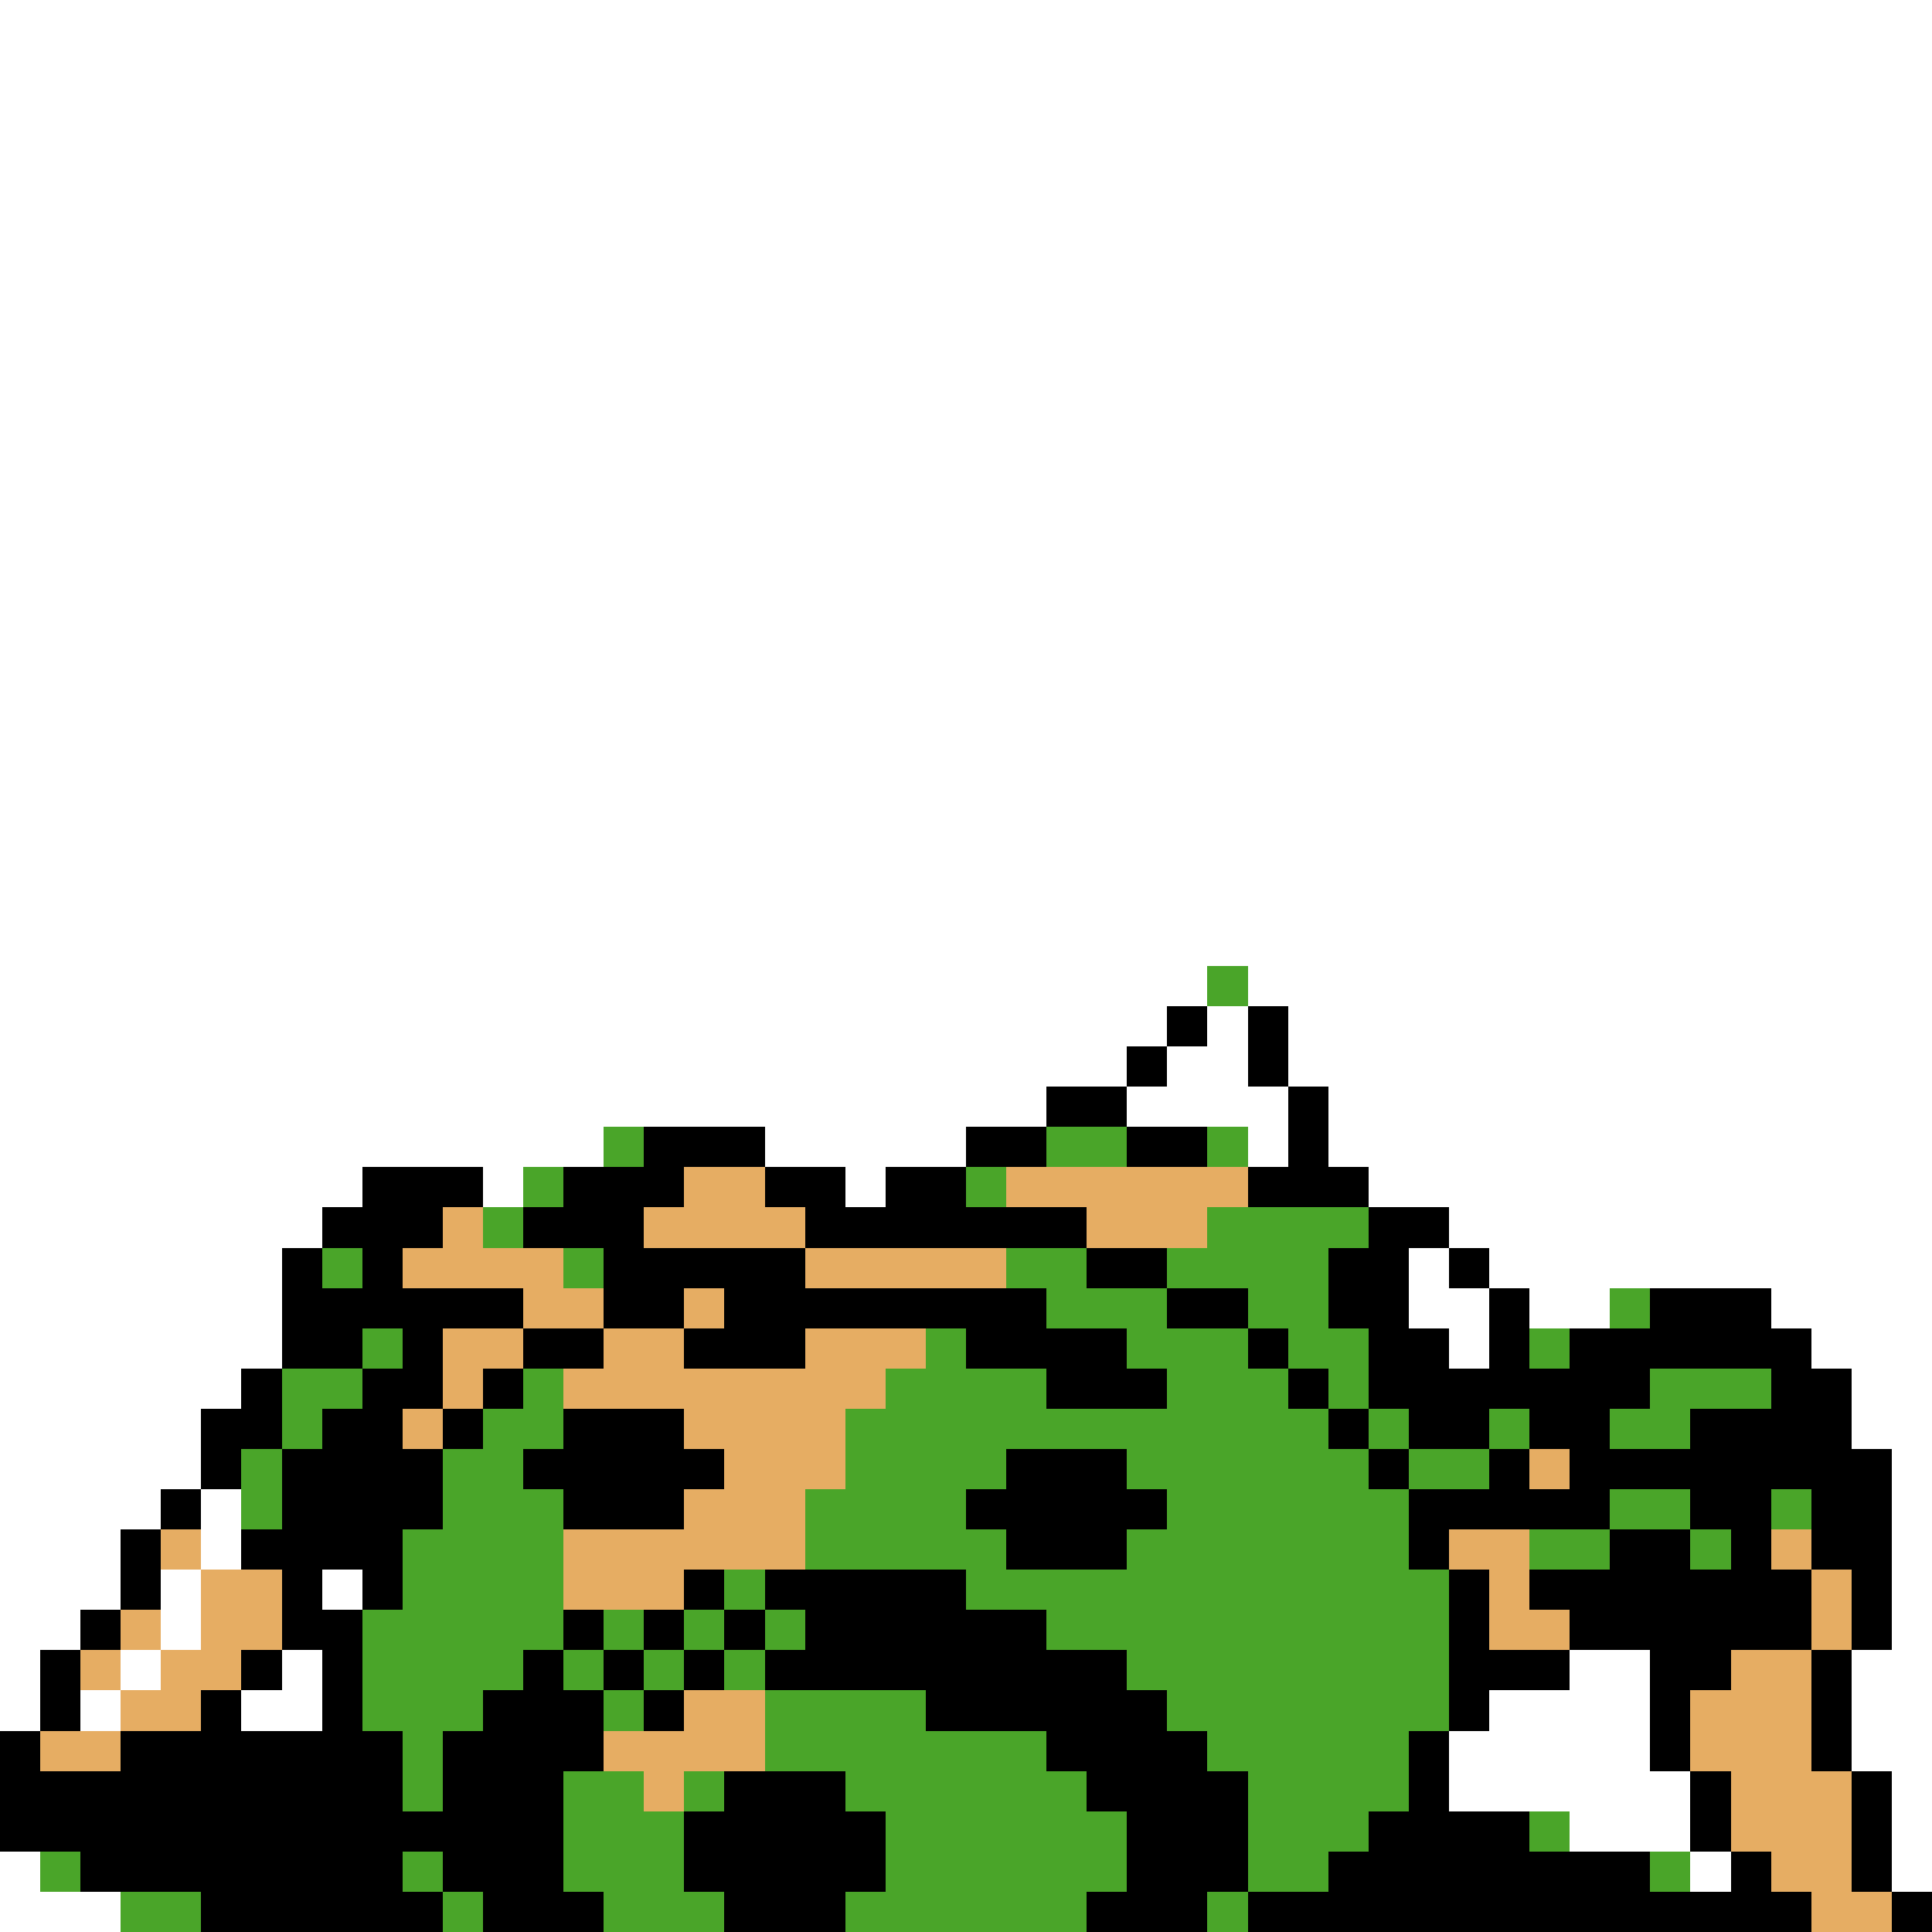<svg xmlns="http://www.w3.org/2000/svg" viewBox="0 -0.5 48 48" shape-rendering="crispEdges">
<rect x="0" y="-0.5" width="48" height="48" fill="#333333" stroke="none"/>
<path stroke="#ffffff" d="M0 0h48M0 1h48M0 2h48M0 3h48M0 4h48M0 5h48M0 6h48M0 7h48M0 8h48M0 9h48M0 10h48M0 11h48M0 12h48M0 13h48M0 14h48M0 15h48M0 16h48M0 17h48M0 18h48M0 19h48M0 20h48M0 21h48M0 22h48M0 23h48M0 24h30M31 24h17M0 25h29M30 25h1M32 25h16M0 26h28M29 26h2M32 26h16M0 27h26M28 27h4M33 27h15M0 28h15M19 28h5M31 28h1M33 28h15M0 29h9M12 29h1M21 29h1M34 29h14M0 30h8M36 30h12M0 31h7M35 31h1M37 31h11M0 32h7M35 32h2M38 32h2M44 32h4M0 33h7M36 33h1M45 33h3M0 34h6M46 34h2M0 35h5M46 35h2M0 36h5M47 36h1M0 37h4M5 37h1M47 37h1M0 38h3M5 38h1M47 38h1M0 39h3M4 39h1M8 39h1M47 39h1M0 40h2M4 40h1M47 40h1M0 41h1M3 41h1M7 41h1M39 41h2M46 41h2M0 42h1M2 42h1M6 42h2M37 42h4M46 42h2M36 43h5M46 43h2M36 44h6M47 44h1M39 45h3M47 45h1M0 46h1M42 46h1M47 46h1M0 47h3" />
<path stroke="#4aa529" d="M30 24h1M15 28h1M26 28h2M30 28h1M13 29h1M24 29h1M12 30h1M30 30h4M8 31h1M14 31h1M25 31h2M29 31h4M26 32h3M31 32h2M40 32h1M9 33h1M23 33h1M28 33h3M32 33h2M38 33h1M7 34h2M13 34h1M22 34h4M29 34h3M33 34h1M41 34h3M7 35h1M12 35h2M21 35h12M34 35h1M37 35h1M40 35h2M6 36h1M11 36h2M21 36h4M28 36h6M35 36h2M6 37h1M11 37h3M20 37h4M29 37h6M40 37h2M44 37h1M10 38h4M20 38h5M28 38h7M38 38h2M42 38h1M10 39h4M18 39h1M24 39h12M9 40h5M15 40h1M17 40h1M19 40h1M26 40h10M9 41h4M14 41h1M16 41h1M18 41h1M28 41h8M9 42h3M15 42h1M19 42h4M29 42h7M10 43h1M19 43h7M30 43h5M10 44h1M14 44h2M17 44h1M21 44h6M31 44h4M14 45h3M22 45h6M31 45h3M38 45h1M1 46h1M10 46h1M14 46h3M22 46h6M31 46h2M41 46h1M3 47h2M11 47h1M15 47h3M21 47h6M30 47h1" />
<path stroke="#000000" d="M29 25h1M31 25h1M28 26h1M31 26h1M26 27h2M32 27h1M16 28h3M24 28h2M28 28h2M32 28h1M9 29h3M14 29h3M19 29h2M22 29h2M31 29h3M8 30h3M13 30h3M20 30h7M34 30h2M7 31h1M9 31h1M15 31h5M27 31h2M33 31h2M36 31h1M7 32h6M15 32h2M18 32h8M29 32h2M33 32h2M37 32h1M41 32h3M7 33h2M10 33h1M13 33h2M17 33h3M24 33h4M31 33h1M34 33h2M37 33h1M39 33h6M6 34h1M9 34h2M12 34h1M26 34h3M32 34h1M34 34h7M44 34h2M5 35h2M8 35h2M11 35h1M14 35h3M33 35h1M35 35h2M38 35h2M42 35h4M5 36h1M7 36h4M13 36h5M25 36h3M34 36h1M37 36h1M39 36h8M4 37h1M7 37h4M14 37h3M24 37h5M35 37h5M42 37h2M45 37h2M3 38h1M6 38h4M25 38h3M35 38h1M40 38h2M43 38h1M45 38h2M3 39h1M7 39h1M9 39h1M17 39h1M19 39h5M36 39h1M38 39h7M46 39h1M2 40h1M7 40h2M14 40h1M16 40h1M18 40h1M20 40h6M36 40h1M39 40h6M46 40h1M1 41h1M6 41h1M8 41h1M13 41h1M15 41h1M17 41h1M19 41h9M36 41h3M41 41h2M45 41h1M1 42h1M5 42h1M8 42h1M12 42h3M16 42h1M23 42h6M36 42h1M41 42h1M45 42h1M0 43h1M3 43h7M11 43h4M26 43h4M35 43h1M41 43h1M45 43h1M0 44h10M11 44h3M18 44h3M27 44h4M35 44h1M42 44h1M46 44h1M0 45h14M17 45h5M28 45h3M34 45h4M42 45h1M46 45h1M2 46h8M11 46h3M17 46h5M28 46h3M33 46h8M43 46h1M46 46h1M5 47h6M12 47h3M18 47h3M27 47h3M31 47h14M47 47h1" />
<path stroke="#e6ad63" d="M17 29h2M25 29h6M11 30h1M16 30h4M27 30h3M10 31h4M20 31h5M13 32h2M17 32h1M11 33h2M15 33h2M20 33h3M11 34h1M14 34h8M10 35h1M17 35h4M18 36h3M38 36h1M17 37h3M4 38h1M14 38h6M36 38h2M44 38h1M5 39h2M14 39h3M37 39h1M45 39h1M3 40h1M5 40h2M37 40h2M45 40h1M2 41h1M4 41h2M43 41h2M3 42h2M17 42h2M42 42h3M1 43h2M15 43h4M42 43h3M16 44h1M43 44h3M43 45h3M44 46h2M45 47h2" />
</svg>
